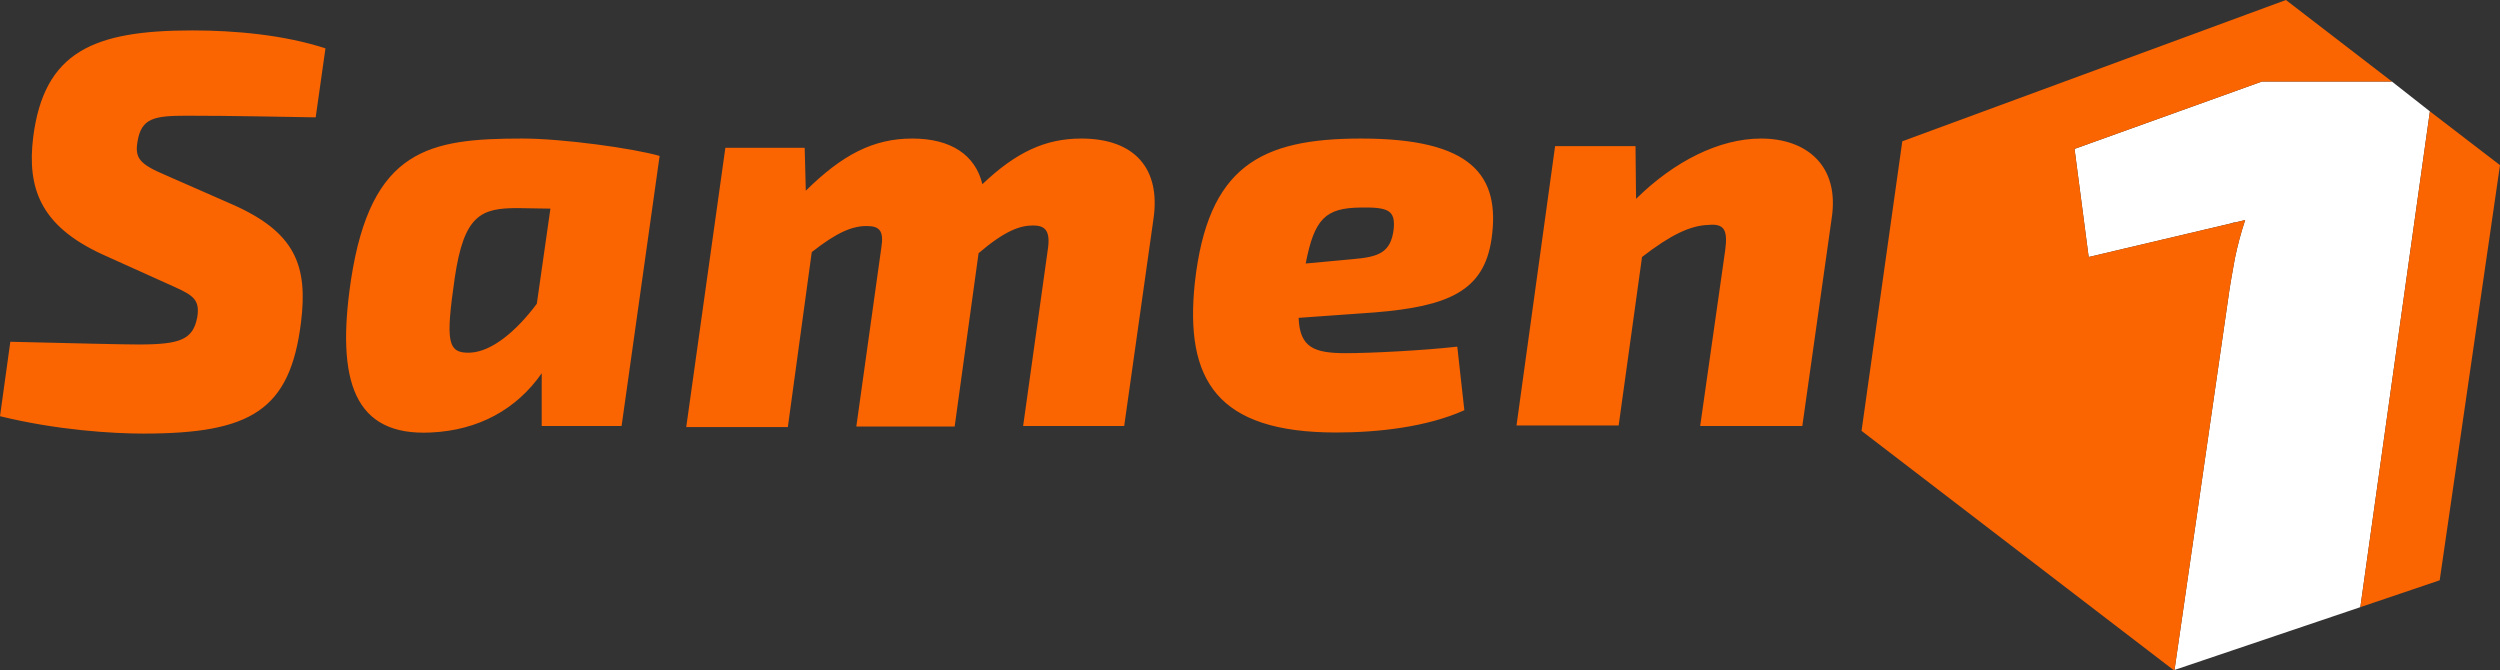 <svg aria-labelledby="logoTitle" role="img" version="1.1" viewBox="0 0 800 214.39" xmlns="http://www.w3.org/2000/svg">
	<rect x="0" y="0" width="800" height="214.39" fill="#333333" stroke="none"/>
	<path d="m723.84 26.08-59.986 21.562 4.521 34.6 45.461-10.732 1.178-0.393-0.016 0.117 3.453-0.814c-1.391 4.173-2.435 8.171-3.305 12.344-0.696 4.173-1.564 8.347-2.086 12.52l-17.215 119.1 59.465-20.096 22.256-158.65-12.17-9.557z" fill="#fff" stroke-width="4.535"/>
	<g fill="#fa6401" stroke-width="1.739"> 
		<path d="m32.689 81.369c-19.996-9.215-23.995-21.387-22.082-37.383 3.478-27.472 19.3-34.253 50.945-34.253 13.562 0 29.211 1.391 42.599 5.738l-3.13 22.082c-10.78-0.174-26.777-0.522-41.208-0.522-10.433 0-14.606 0.696-15.823 8.346-0.869 5.216 0.696 7.129 8.868 10.606l21.387 9.389c20.17 8.868 24.343 19.474 22.082 37.731-3.478 28.168-15.997 35.644-50.424 35.644-9.737 0-27.472-1.043-45.903-5.564l3.304-23.821c21.734 0.522 35.992 0.869 41.035 0.869 13.388 0 17.388-1.565 18.779-8.694 0.869-5.39-1.043-6.955-7.303-9.737zm140.66 54.945v-16.866c-7.998 11.476-20.17 18.257-35.471 18.952-24.516 1.217-30.428-16.344-25.56-48.859 6.433-42.078 25.212-45.208 54.945-45.208 12.693 0 35.471 3.13 43.817 5.564l-12.171 86.416zm-7.824-69.724c-11.65 0-17.04 2.26-19.996 22.256-2.956 20.517-2.434 24.343 5.042 23.995 6.781-0.348 14.606-6.781 21.213-15.649l4.347-30.428zm92.328-5.564c11.65-11.476 21.561-16.692 34.08-16.692 12.345 0 20.17 5.216 22.43 14.606 10.78-10.259 20.17-14.606 31.645-14.606 17.214 0 25.386 9.737 23.125 25.56l-9.389 66.42h-32.341l7.998-57.205c0.696-5.738-1.391-6.955-4.869-6.955-4.173 0-9.041 1.739-17.388 8.868l-7.651 55.466h-31.471l7.998-57.205c0.869-5.39-0.522-6.955-4.695-6.955-4.521 0-9.389 1.913-17.561 8.346l-7.651 55.988h-32.515l12.519-89.372h25.386zm210.74 70.246c-11.997 5.39-27.646 7.129-41.035 7.129-38.079 0-48.511-16.692-45.208-47.99 4.173-37.209 21.039-46.077 53.206-46.077 35.297 0 44.686 11.65 41.73 32.167-2.434 16.692-13.91 21.561-37.383 23.473l-24.343 1.739c0.348 9.563 5.042 11.302 15.127 11.302 7.998 0 24.864-0.869 35.644-2.087zm-35.818-48.337c8.172-0.696 12.345-1.913 13.215-9.737 0.522-5.912-1.739-6.955-10.78-6.781-10.954 0.174-14.606 3.478-17.388 17.909zm90.763-19.3c12.171-11.997 26.603-19.3 39.991-19.3 14.606 0 25.212 8.694 22.604 25.56l-9.389 66.42h-32.689l7.998-56.162c0.869-6.433-0.174-8.694-5.39-8.172-5.738 0.174-11.997 3.13-21.213 10.259l-7.477 53.901h-32.689l12.345-89.372h25.734z"/>
		<path d="m800 52.853-19.3 132.84-25.386 8.594 22.256-158.65zm-104.15 161.53 17.214-119.1c0.522-4.173 1.391-8.346 2.087-12.519 0.869-4.173 1.913-8.172 3.304-12.345l-50.076 11.824-4.521-34.601 59.987-21.561h41.556l-33.906-26.081-122.76 45.208-13.041 92.675 99.804 76.505z"/>
	</g>
</svg>
